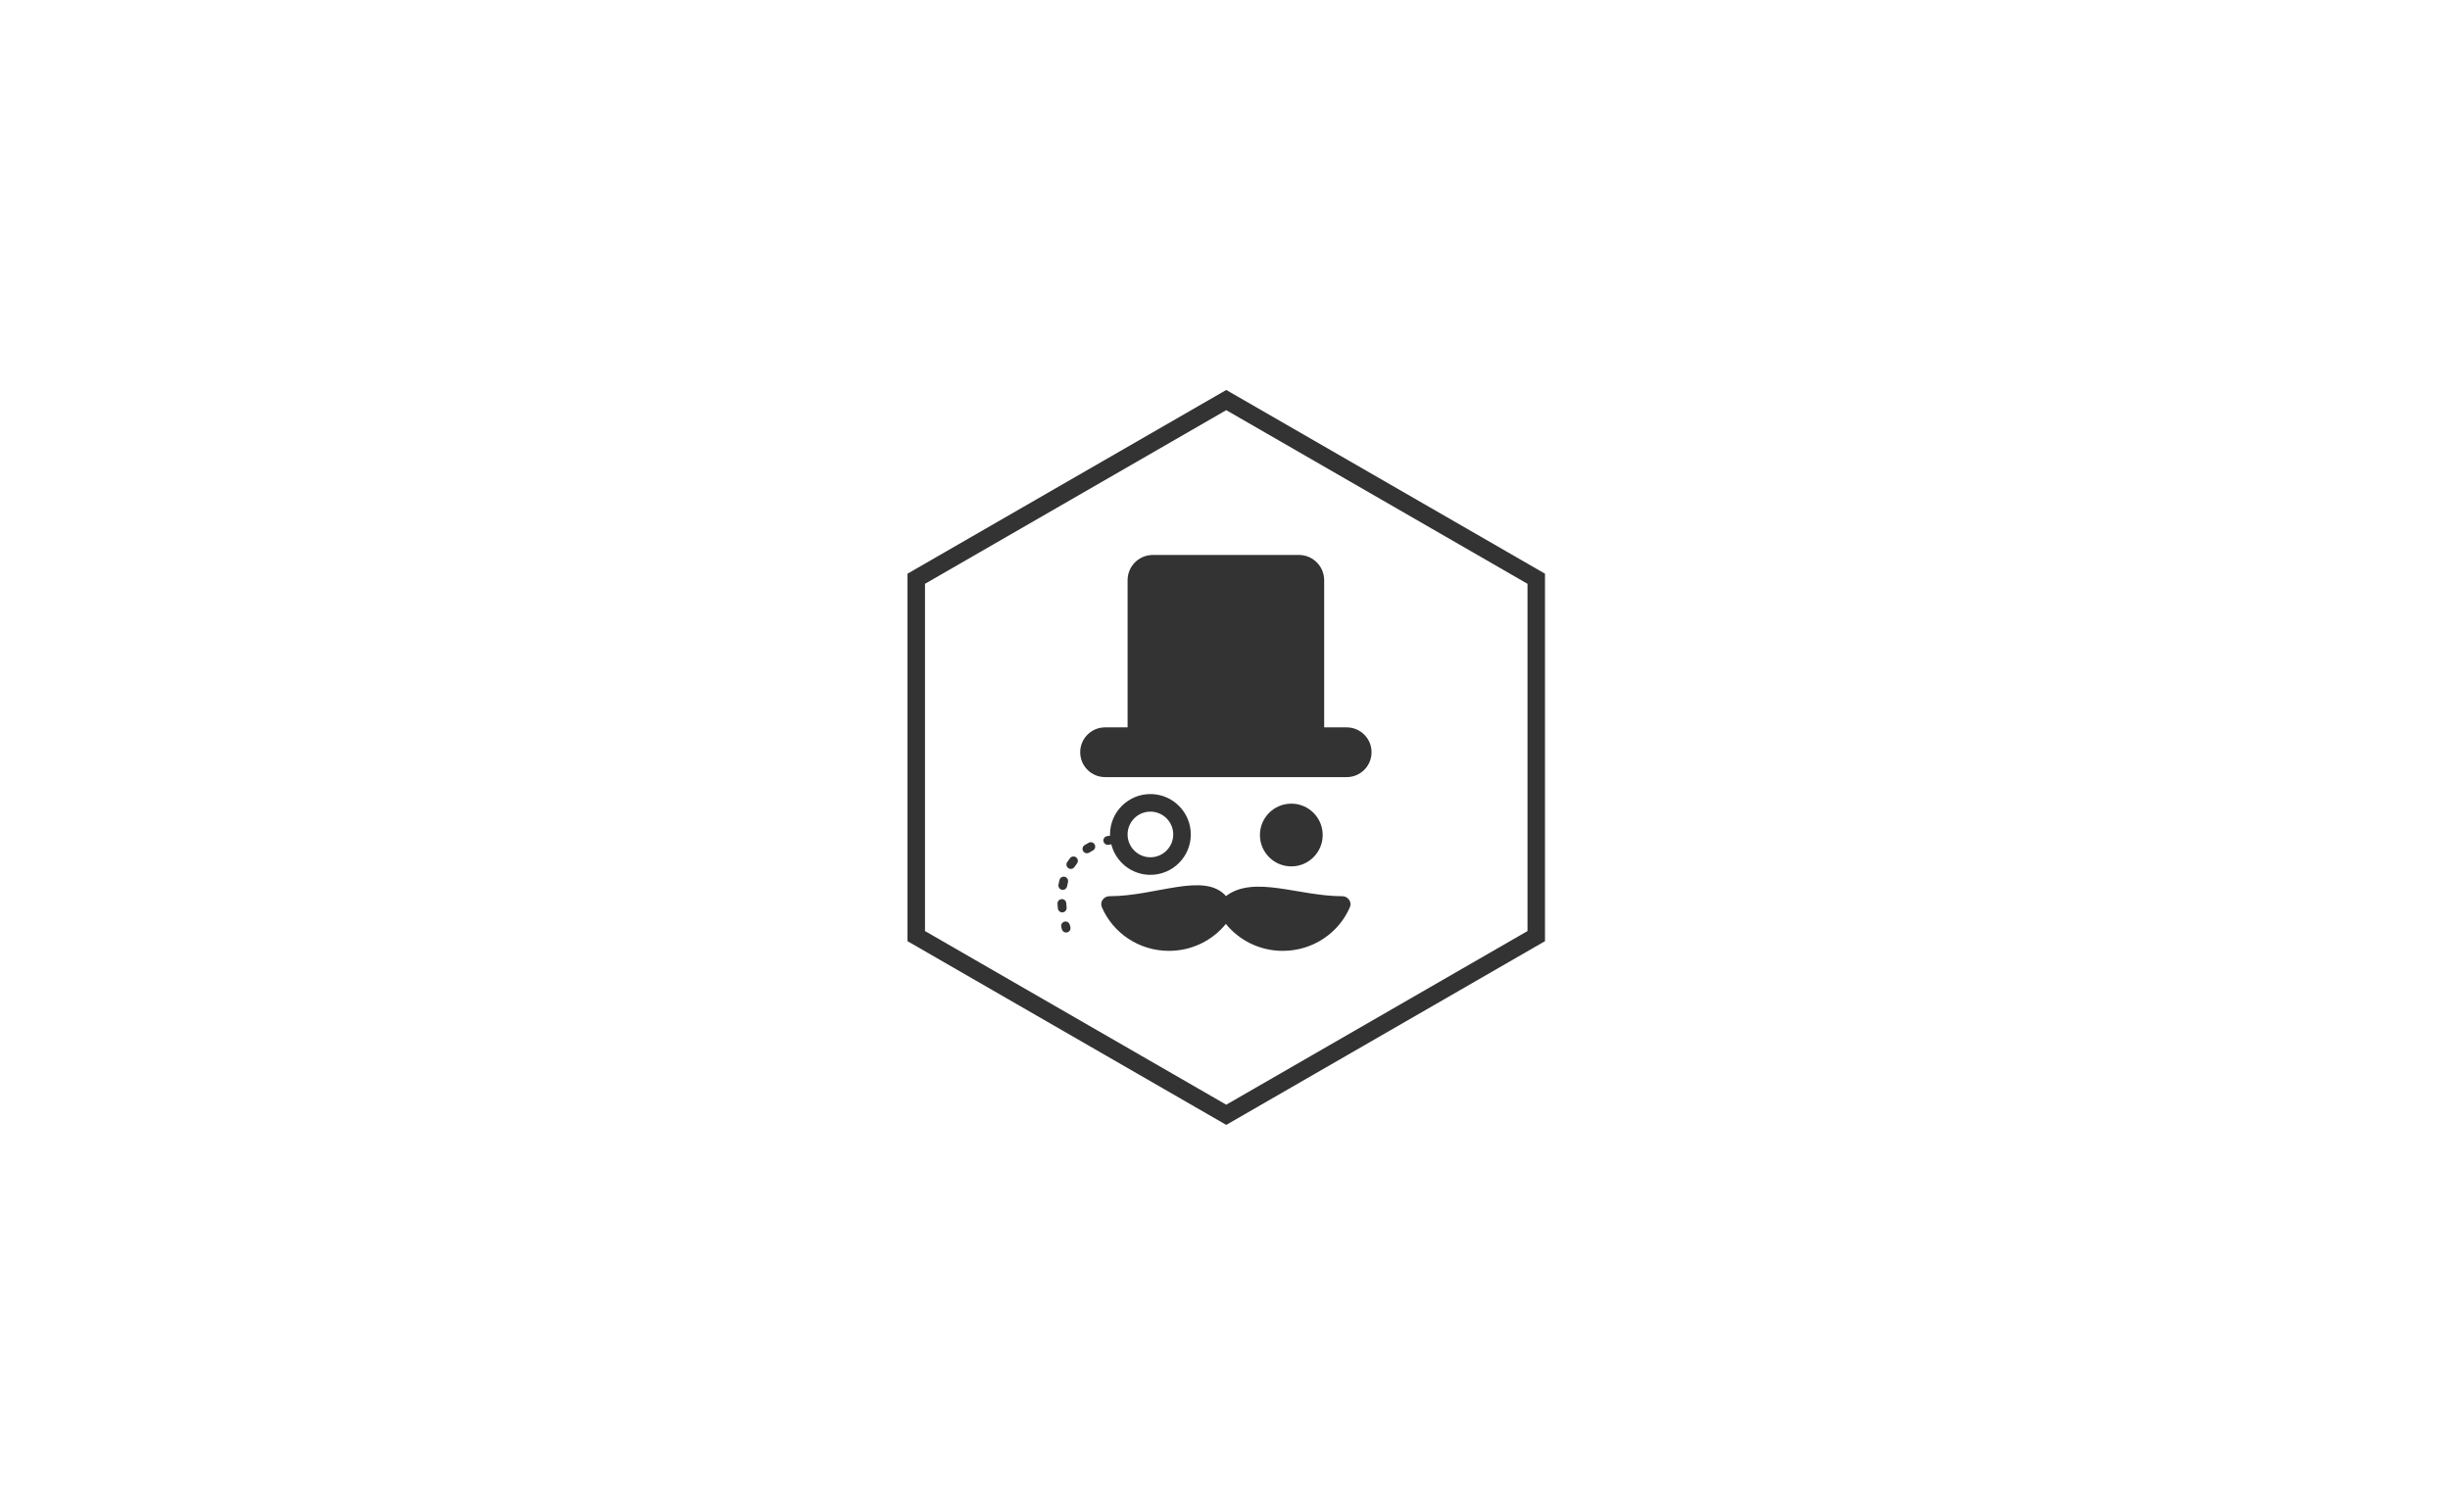 <?xml version="1.0" encoding="UTF-8"?>
<svg width="980px" height="605px" viewBox="0 0 980 605" version="1.1" xmlns="http://www.w3.org/2000/svg" xmlns:xlink="http://www.w3.org/1999/xlink">
    <!-- Generator: Sketch 49 (51002) - http://www.bohemiancoding.com/sketch -->
    <title>banner</title>
    <desc>Created with Sketch.</desc>
    <defs></defs>
    <g id="Page-1" stroke="none" stroke-width="1" fill="none" fill-rule="evenodd">
        <g id="github-banner" transform="translate(-16, -21)">
            <g id="Group" transform="translate(379, 177)">
                <path d="M127.5,4.04 L3.5,75.522 L3.5,218.478 L127.5,289.96 L251.5,218.478 L251.5,75.522 L127.5,4.04 Z" id="Polygon" stroke="#343334" stroke-width="7"></path>
                <path d="M64.92,213.965 C64.683,213.025 63.726,212.458 62.788,212.689 C61.848,212.927 61.277,213.881 61.514,214.822 L61.751,215.739 C61.964,216.523 62.673,217.038 63.446,217.038 C63.599,217.038 63.754,217.018 63.907,216.978 C64.843,216.723 65.396,215.759 65.145,214.822 L64.92,213.965 Z M65.01,187.288 C64.613,187.792 64.228,188.322 63.863,188.883 C63.332,189.694 63.561,190.784 64.372,191.312 C64.669,191.507 65.003,191.601 65.331,191.601 C65.906,191.601 66.468,191.319 66.804,190.803 C67.111,190.334 67.434,189.888 67.768,189.464 C68.369,188.702 68.239,187.597 67.477,186.996 C66.714,186.399 65.611,186.529 65.01,187.288 L65.01,187.288 Z M62.078,208.984 C63.044,208.886 63.747,208.025 63.65,207.061 C63.59,206.47 63.543,205.894 63.51,205.332 C63.453,204.364 62.663,203.624 61.654,203.68 C60.686,203.738 59.947,204.568 60.003,205.537 C60.04,206.149 60.091,206.772 60.154,207.412 C60.245,208.317 61.008,208.993 61.9,208.993 C61.958,208.993 62.02,208.99 62.078,208.984 L62.078,208.984 Z M72.501,181.121 C71.949,181.414 71.389,181.738 70.825,182.093 C70.005,182.611 69.759,183.697 70.277,184.515 C70.611,185.046 71.18,185.336 71.765,185.336 C72.085,185.336 72.41,185.248 72.7,185.065 C73.186,184.758 73.671,184.478 74.152,184.222 C75.008,183.769 75.335,182.704 74.878,181.847 C74.421,180.989 73.358,180.659 72.501,181.121 L72.501,181.121 Z M61.818,199.956 C61.918,199.974 62.02,199.982 62.116,199.982 C62.958,199.982 63.701,199.378 63.847,198.522 C63.944,197.958 64.06,197.41 64.191,196.882 C64.428,195.942 63.856,194.988 62.912,194.752 C61.971,194.515 61.018,195.09 60.785,196.031 C60.632,196.643 60.495,197.275 60.384,197.929 C60.219,198.884 60.86,199.793 61.818,199.956 L61.818,199.956 Z M88.035,177.811 C88.035,182.845 92.13,186.94 97.163,186.94 C102.197,186.94 106.292,182.845 106.292,177.811 C106.292,172.778 102.197,168.683 97.163,168.683 C92.13,168.683 88.035,172.778 88.035,177.811 L88.035,177.811 Z M80.799,178.322 C80.881,178.314 80.955,178.342 81.034,178.344 C81.029,178.166 81.008,177.992 81.008,177.811 C81.008,168.888 88.24,161.655 97.163,161.655 C106.086,161.655 113.319,168.888 113.319,177.811 C113.319,186.734 106.086,193.967 97.163,193.967 C89.59,193.967 83.253,188.749 81.503,181.717 C81.408,181.746 81.324,181.797 81.222,181.81 C81.189,181.815 80.914,181.852 80.459,181.943 C80.34,181.968 80.224,181.978 80.11,181.978 C79.289,181.978 78.557,181.404 78.388,180.569 C78.197,179.617 78.812,178.691 79.762,178.5 C80.419,178.366 80.799,178.322 80.799,178.322 L80.799,178.322 Z M173.919,202.517 C156.366,202.517 138.626,193.974 127.402,202.451 C118.677,192.688 99.509,202.517 80.783,202.517 C78.474,202.517 76.84,204.819 77.738,206.902 C82.155,217.166 92.499,224.378 104.584,224.378 C113.813,224.378 122.017,220.165 127.351,213.606 C132.685,220.165 140.887,224.378 150.117,224.378 C162.203,224.378 172.547,217.166 176.963,206.902 C177.859,204.819 176.227,202.517 173.919,202.517 L173.919,202.517 Z M175.677,154.871 L79.022,154.871 C73.531,154.871 69.077,150.417 69.077,144.923 C69.077,139.432 73.531,134.978 79.022,134.978 L88.033,134.978 L88.033,76.116 C88.033,70.529 92.562,66 98.149,66 L156.553,66 C162.139,66 166.668,70.529 166.668,76.116 L166.668,134.978 L175.677,134.978 C181.171,134.978 185.623,139.432 185.623,144.923 C185.623,150.417 181.171,154.871 175.677,154.871 Z M140.973,178.038 C140.973,171.105 146.593,165.487 153.526,165.487 C160.458,165.487 166.078,171.105 166.078,178.038 C166.078,184.97 160.458,190.59 153.526,190.59 C146.593,190.59 140.973,184.97 140.973,178.038 L140.973,178.038 Z" id="Shape" fill="#343334" fill-rule="nonzero"></path>
            </g>
        </g>
    </g>
</svg>